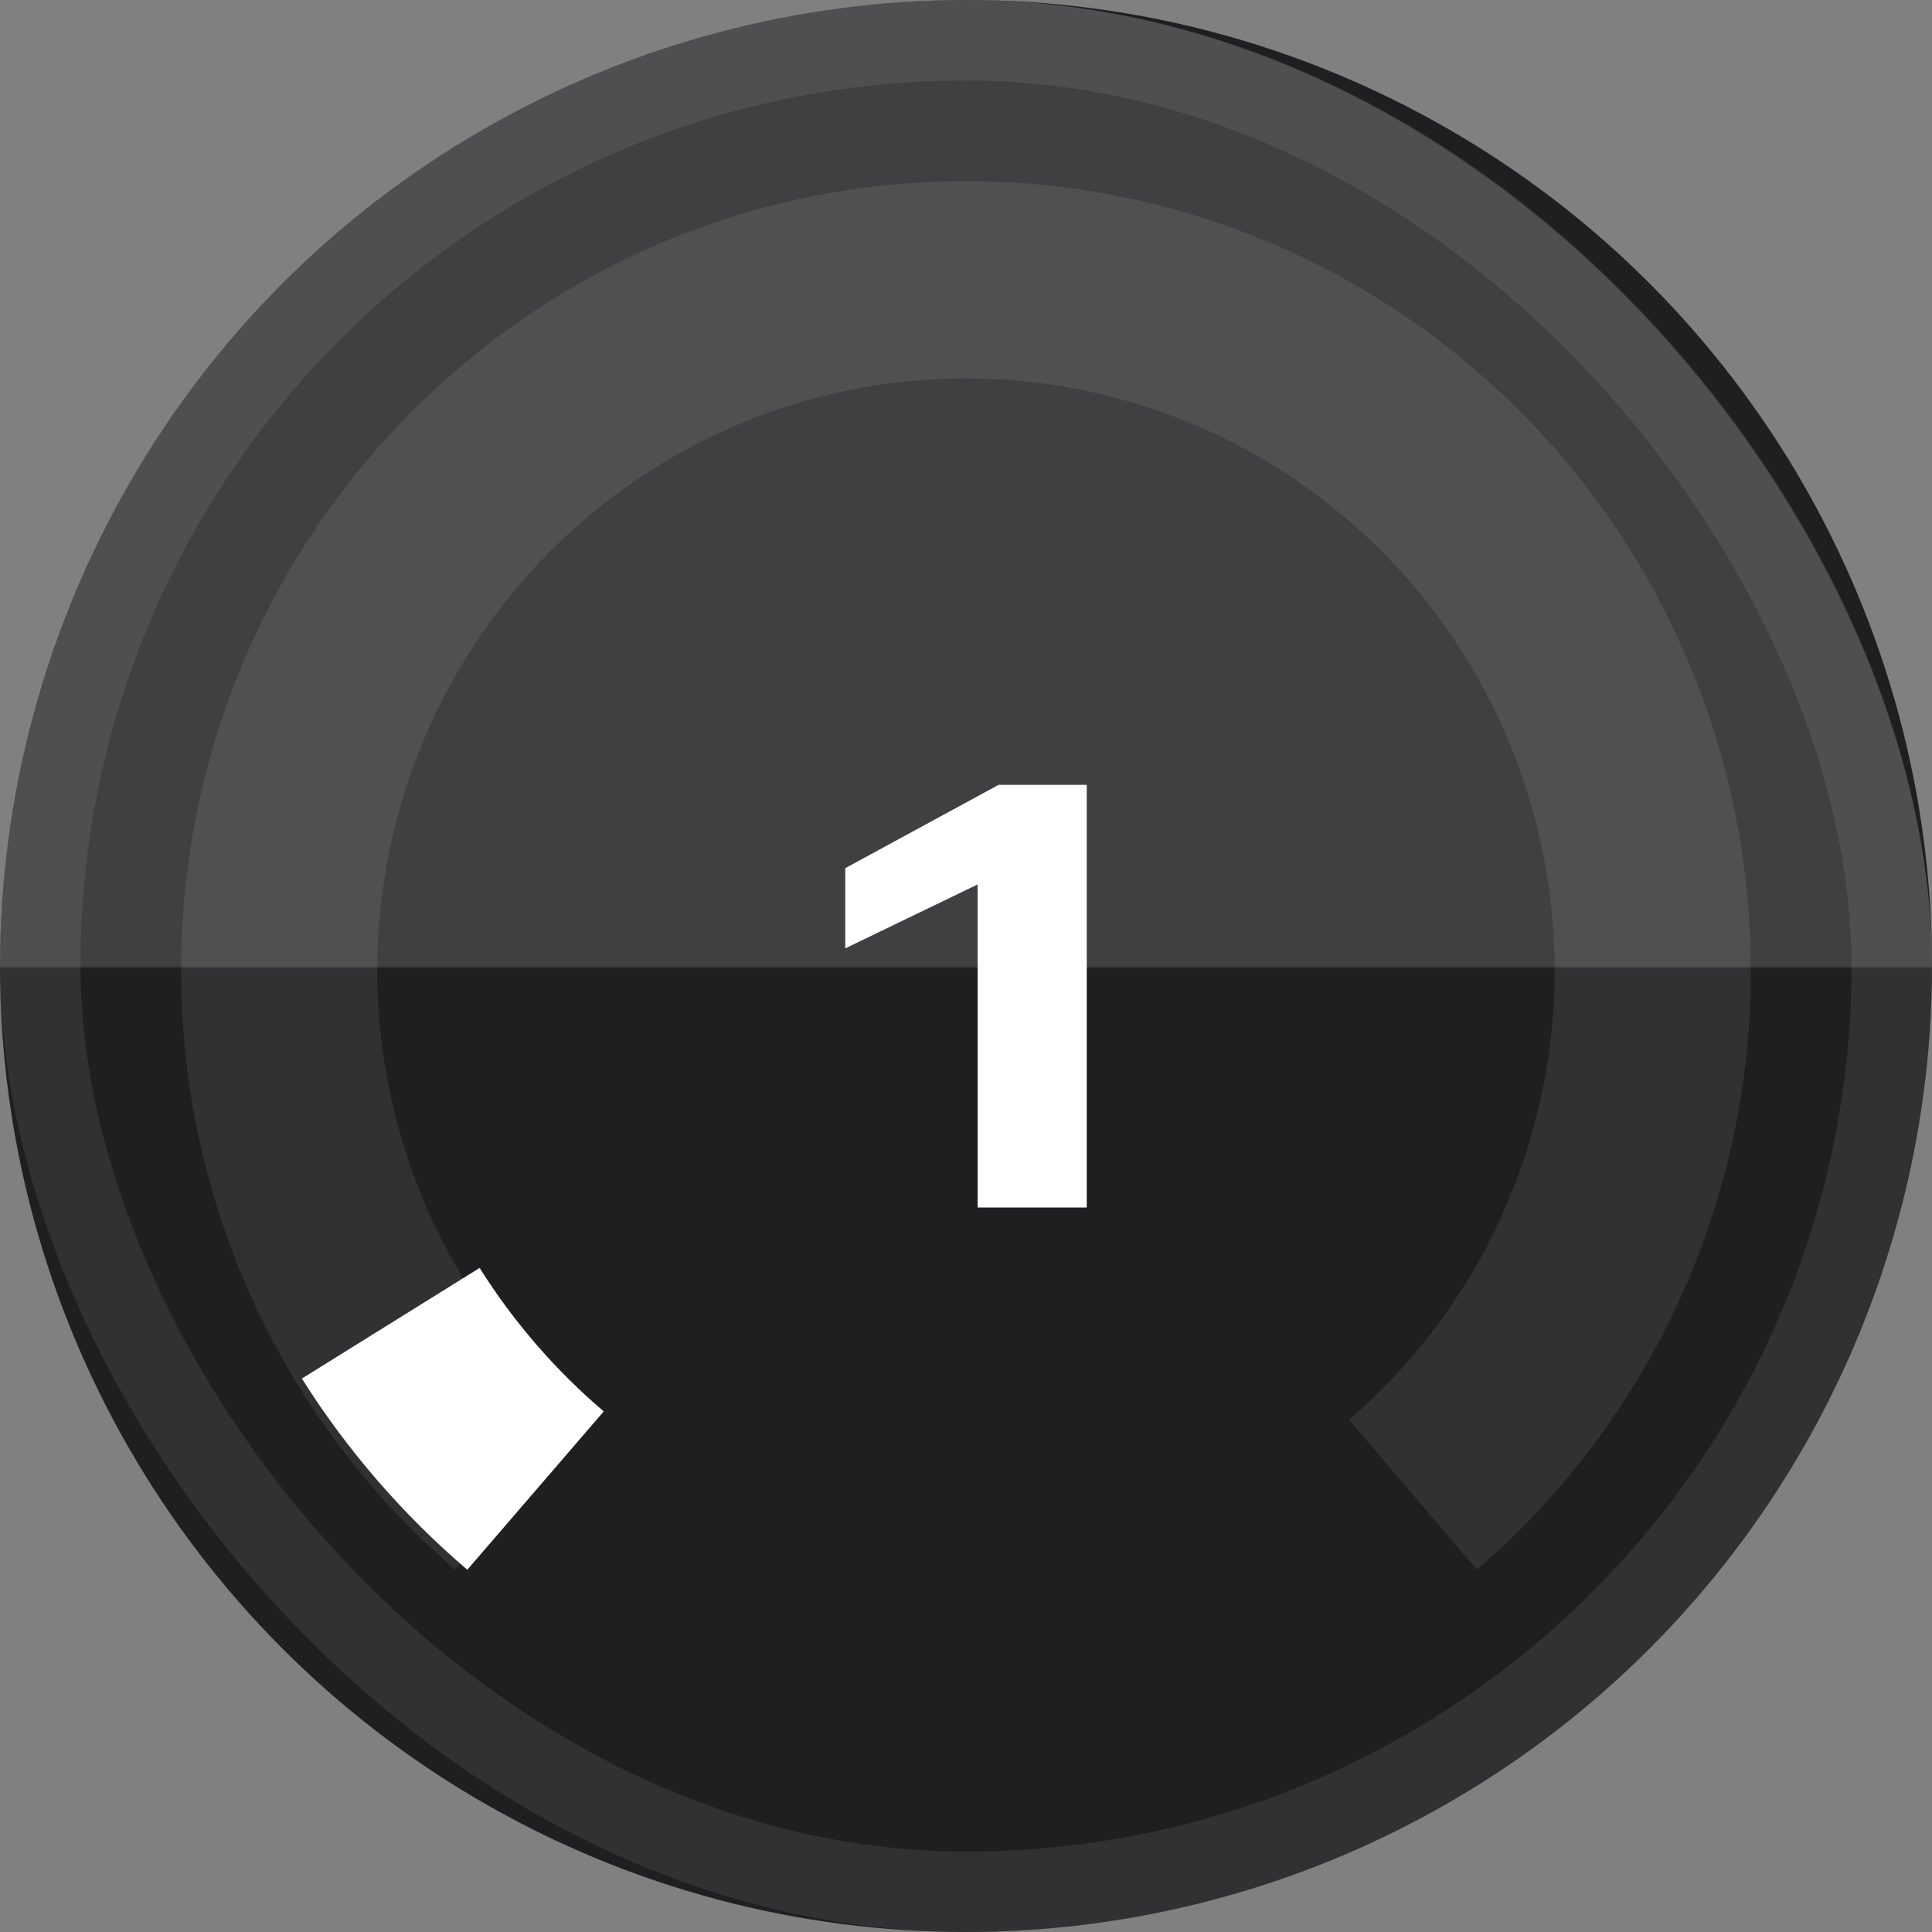 <svg width="24" height="24" viewBox="0 0 24 24" fill="none" xmlns="http://www.w3.org/2000/svg">
<rect x="0" y="0" width="24" height="24" fill="#808080" stroke="none"/>
<circle cx="12" cy="12" r="12" fill="#1F1F22"/>
<path fill-rule="evenodd" clip-rule="evenodd" d="M16.758 17.638C19.082 15.636 19.919 12.39 18.858 9.504C17.796 6.617 15.06 4.701 11.999 4.701C8.939 4.701 6.203 6.617 5.141 9.504C4.08 12.39 4.917 15.636 7.241 17.638L5.653 19.499C3.491 17.638 2.247 14.917 2.25 12.055C2.25 6.64 6.615 2.25 12 2.25C14.586 2.25 17.066 3.283 18.894 5.122C20.723 6.96 21.75 9.454 21.75 12.055C21.753 14.918 20.509 17.639 18.346 19.5L16.758 17.638Z" fill="white" fill-opacity="0.08"/>
<path fill-rule="evenodd" clip-rule="evenodd" d="M5.959 15.75L3.75 17.125C4.311 18.015 5.004 18.816 5.805 19.5L7.5 17.533C6.899 17.021 6.379 16.42 5.959 15.752V15.75Z" fill="white"/>
<path d="M12.144 10.987L10.5 11.781V10.785L12.404 9.75H13.5V15H12.144V10.987Z" fill="white"/>
<rect width="24" height="24" rx="12" fill="url(#paint0_linear_4112_14587)" fill-opacity="0.15"/>
<rect x="0.5" y="0.5" width="23" height="23" rx="11.5" stroke="white" stroke-opacity="0.08"/>
<defs>
<linearGradient id="paint0_linear_4112_14587" x1="11.983" y1="12" x2="11.983" y2="12.034" gradientUnits="userSpaceOnUse">
<stop stop-color="white"/>
<stop offset="1" stop-color="white" stop-opacity="0.01"/>
<stop offset="1" stop-color="white" stop-opacity="0.01"/>
</linearGradient>
</defs>
</svg>
